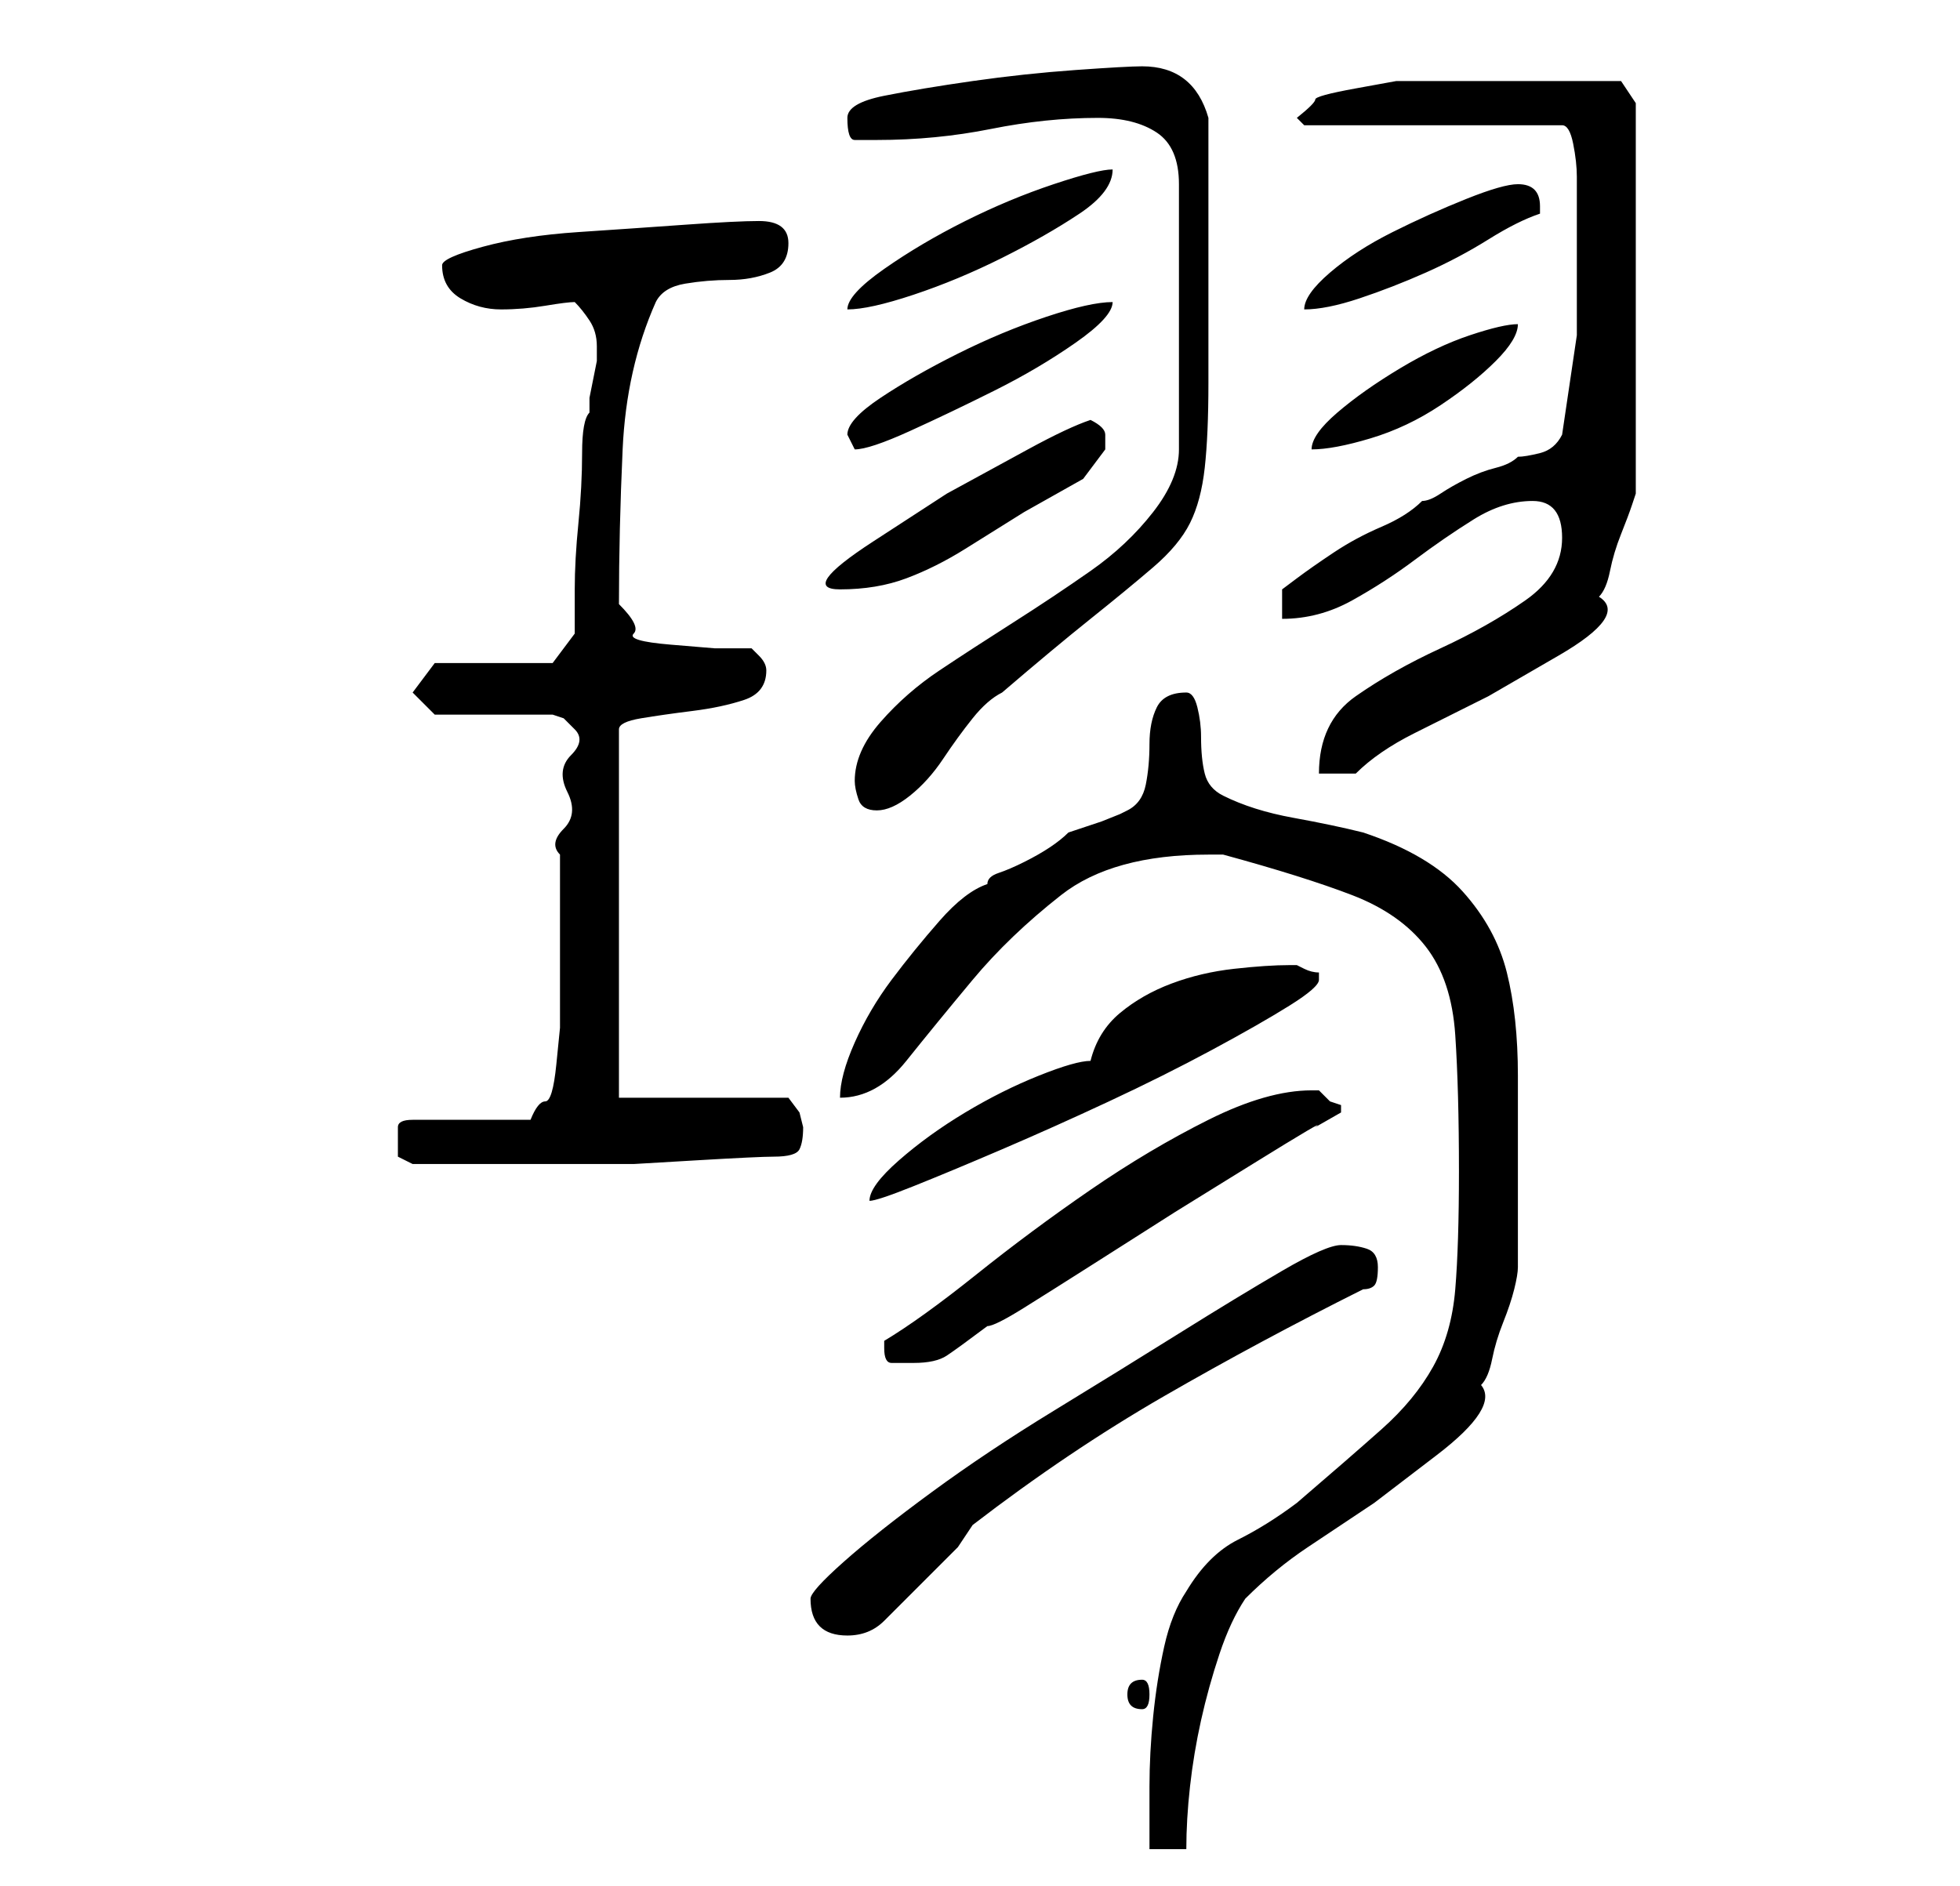 <?xml version="1.0" standalone="no"?>
<!DOCTYPE svg PUBLIC "-//W3C//DTD SVG 1.1//EN" "http://www.w3.org/Graphics/SVG/1.1/DTD/svg11.dtd" >
<svg xmlns="http://www.w3.org/2000/svg" xmlns:xlink="http://www.w3.org/1999/xlink" version="1.1" viewBox="-10 0 266 256">
   <path fill="currentColor"
d="M188 159q0 10 -0.5 16t-3 10.5t-7 8.5t-11.5 10q-4 3 -8 5t-7 7q-2 3 -3 7.5t-1.5 9.5t-0.5 9.5v8.5h5q0 -4 0.5 -8.5t1.5 -9t2.5 -9t3.5 -7.5q4 -4 8.5 -7l9 -6t8.5 -6.5t6 -9.5q1 -1 1.5 -3.5t1.5 -5t1.5 -4.5t0.5 -3v-4v-7v-15q0 -8 -1.5 -14t-6 -11t-13.5 -8
q-4 -1 -9.5 -2t-9.5 -3q-2 -1 -2.5 -3t-0.5 -5q0 -2 -0.5 -4t-1.5 -2q-3 0 -4 2t-1 5t-0.5 5.5t-2.5 3.5l-1 0.5t-2.5 1l-3 1l-1.5 0.5q-1 1 -2.5 2t-3.5 2t-3.5 1.5t-1.5 1.5q-3 1 -6.5 5t-6.5 8t-5 8.5t-2 7.5q5 0 9 -5t9 -11t12 -11.5t20 -5.5h2q11 3 17.5 5.5t10 7t4 12
t0.5 18.5zM145 228q-2 0 -2 2t2 2q1 0 1 -2t-1 -2zM100 217q0 5 5 5q3 0 5 -2l2 -2l4 -4l4 -4t2 -3q13 -10 26 -17.5t27 -14.5q1 0 1.5 -0.5t0.5 -2.5t-1.5 -2.5t-3.5 -0.5t-8 3.5t-14 8.5t-17 10.5t-16.5 11t-12 9.5t-4.5 5zM110 183q0 2 1 2h3q3 0 4.5 -1t5.5 -4
q1 0 5 -2.5t9.5 -6l11 -7t10.5 -6.5t8.5 -5l3.5 -2v-1l-1.5 -0.5t-1.5 -1.5h-1q-6 0 -14 4t-16 9.5t-15.5 11.5t-12.5 9v1zM138 144q-2 0 -7 2t-10 5t-9 6.5t-4 5.5q1 0 6 -2t12 -5t14.5 -6.5t14 -7t10.5 -6t4 -3.5v-0.5v-0.5q-1 0 -2 -0.5l-1 -0.5h-1q-3 0 -7.5 0.5t-8.5 2
t-7 4t-4 6.5zM44 155v2t2 1h12h10h8t8.5 -0.5t10.5 -0.5q3 0 3.5 -1t0.5 -3l-0.5 -2t-1.5 -2h-23v-50q0 -1 3 -1.5t7 -1t7 -1.5t3 -4q0 -1 -1 -2l-1 -1h-5t-6 -0.5t-5 -1.5t-2 -4q0 -10 0.5 -21t4.5 -20q1 -2 4 -2.5t6 -0.5t5.5 -1t2.5 -4t-4 -3q-3 0 -10 0.5t-14.5 1t-13 2
t-5.5 2.5q0 3 2.5 4.5t5.5 1.5t6 -0.5t4 -0.5q1 1 2 2.5t1 3.5v1v1t-0.5 2.5t-0.5 2.5v2q-1 1 -1 5.5t-0.5 9.5t-0.5 9v6l-3 4h-16l-3 4l3 3h16l1.5 0.5t1.5 1.5t-0.5 3.5t-0.5 5t-0.5 5t-0.5 3.5v4v7v6v4v2.5t-0.5 5t-1.5 5t-2 2.5h-16q-2 0 -2 1v2zM106 106q0 1 0.5 2.5
t2.5 1.5t4.5 -2t4.5 -5t4 -5.5t4 -3.5q7 -6 12 -10t8.5 -7t5 -6t2 -7.5t0.5 -11.5v-17v-19q-2 -7 -9 -7q-2 0 -9 0.5t-14 1.5t-12 2t-5 3q0 3 1 3h3q8 0 15.5 -1.5t14.5 -1.5q5 0 8 2t3 7v36q0 4 -3.5 8.5t-8.5 8t-10.5 7t-10 6.5t-8 7t-3.5 8zM202 73q0 5 -5 8.5t-11.5 6.5
t-11.5 6.5t-5 10.5h5q3 -3 8 -5.5l10 -5t9.5 -5.5t5.5 -8q1 -1 1.5 -3.5t1.5 -5t1.5 -4l0.5 -1.5v-53l-2 -3h-1h-3h-4h-2h-4h-5.5h-4.5h-3h-3.5t-5.5 1t-5.5 1.5t-2.5 2.5l1 1h35q1 0 1.5 2.5t0.5 4.5v9v12.5t-2 13.5q-1 2 -3 2.5t-3 0.5q-1 1 -3 1.5t-4 1.5t-3.5 2t-2.5 1
q-2 2 -5.5 3.5t-6.5 3.5t-5 3.5l-2 1.5v4q5 0 9.5 -2.5t8.5 -5.5t8 -5.5t8 -2.5t4 5zM138 57q-3 1 -8.5 4l-11 6t-10 6.5t-4.5 6.5q5 0 9 -1.5t8 -4l8 -5t8 -4.5l1.5 -2l1.5 -2v-1v-1q0 -1 -2 -2zM105 59l0.5 1l0.5 1q2 0 7.5 -2.5t11.5 -5.5t11 -6.5t5 -5.5q-3 0 -9 2
t-12 5t-10.5 6t-4.5 5zM196 44q-2 0 -6.5 1.5t-9.5 4.5t-8.5 6t-3.5 5q3 0 8 -1.5t9.5 -4.5t7.5 -6t3 -5zM141 23q-2 0 -8 2t-12 5t-11 6.5t-5 5.5q3 0 9 -2t12 -5t10.5 -6t4.5 -6zM196 25q-2 0 -7 2t-10 4.5t-8.5 5.5t-3.5 5q3 0 7.5 -1.5t9 -3.5t8.5 -4.5t7 -3.5v-1
q0 -3 -3 -3z" />
</svg>
